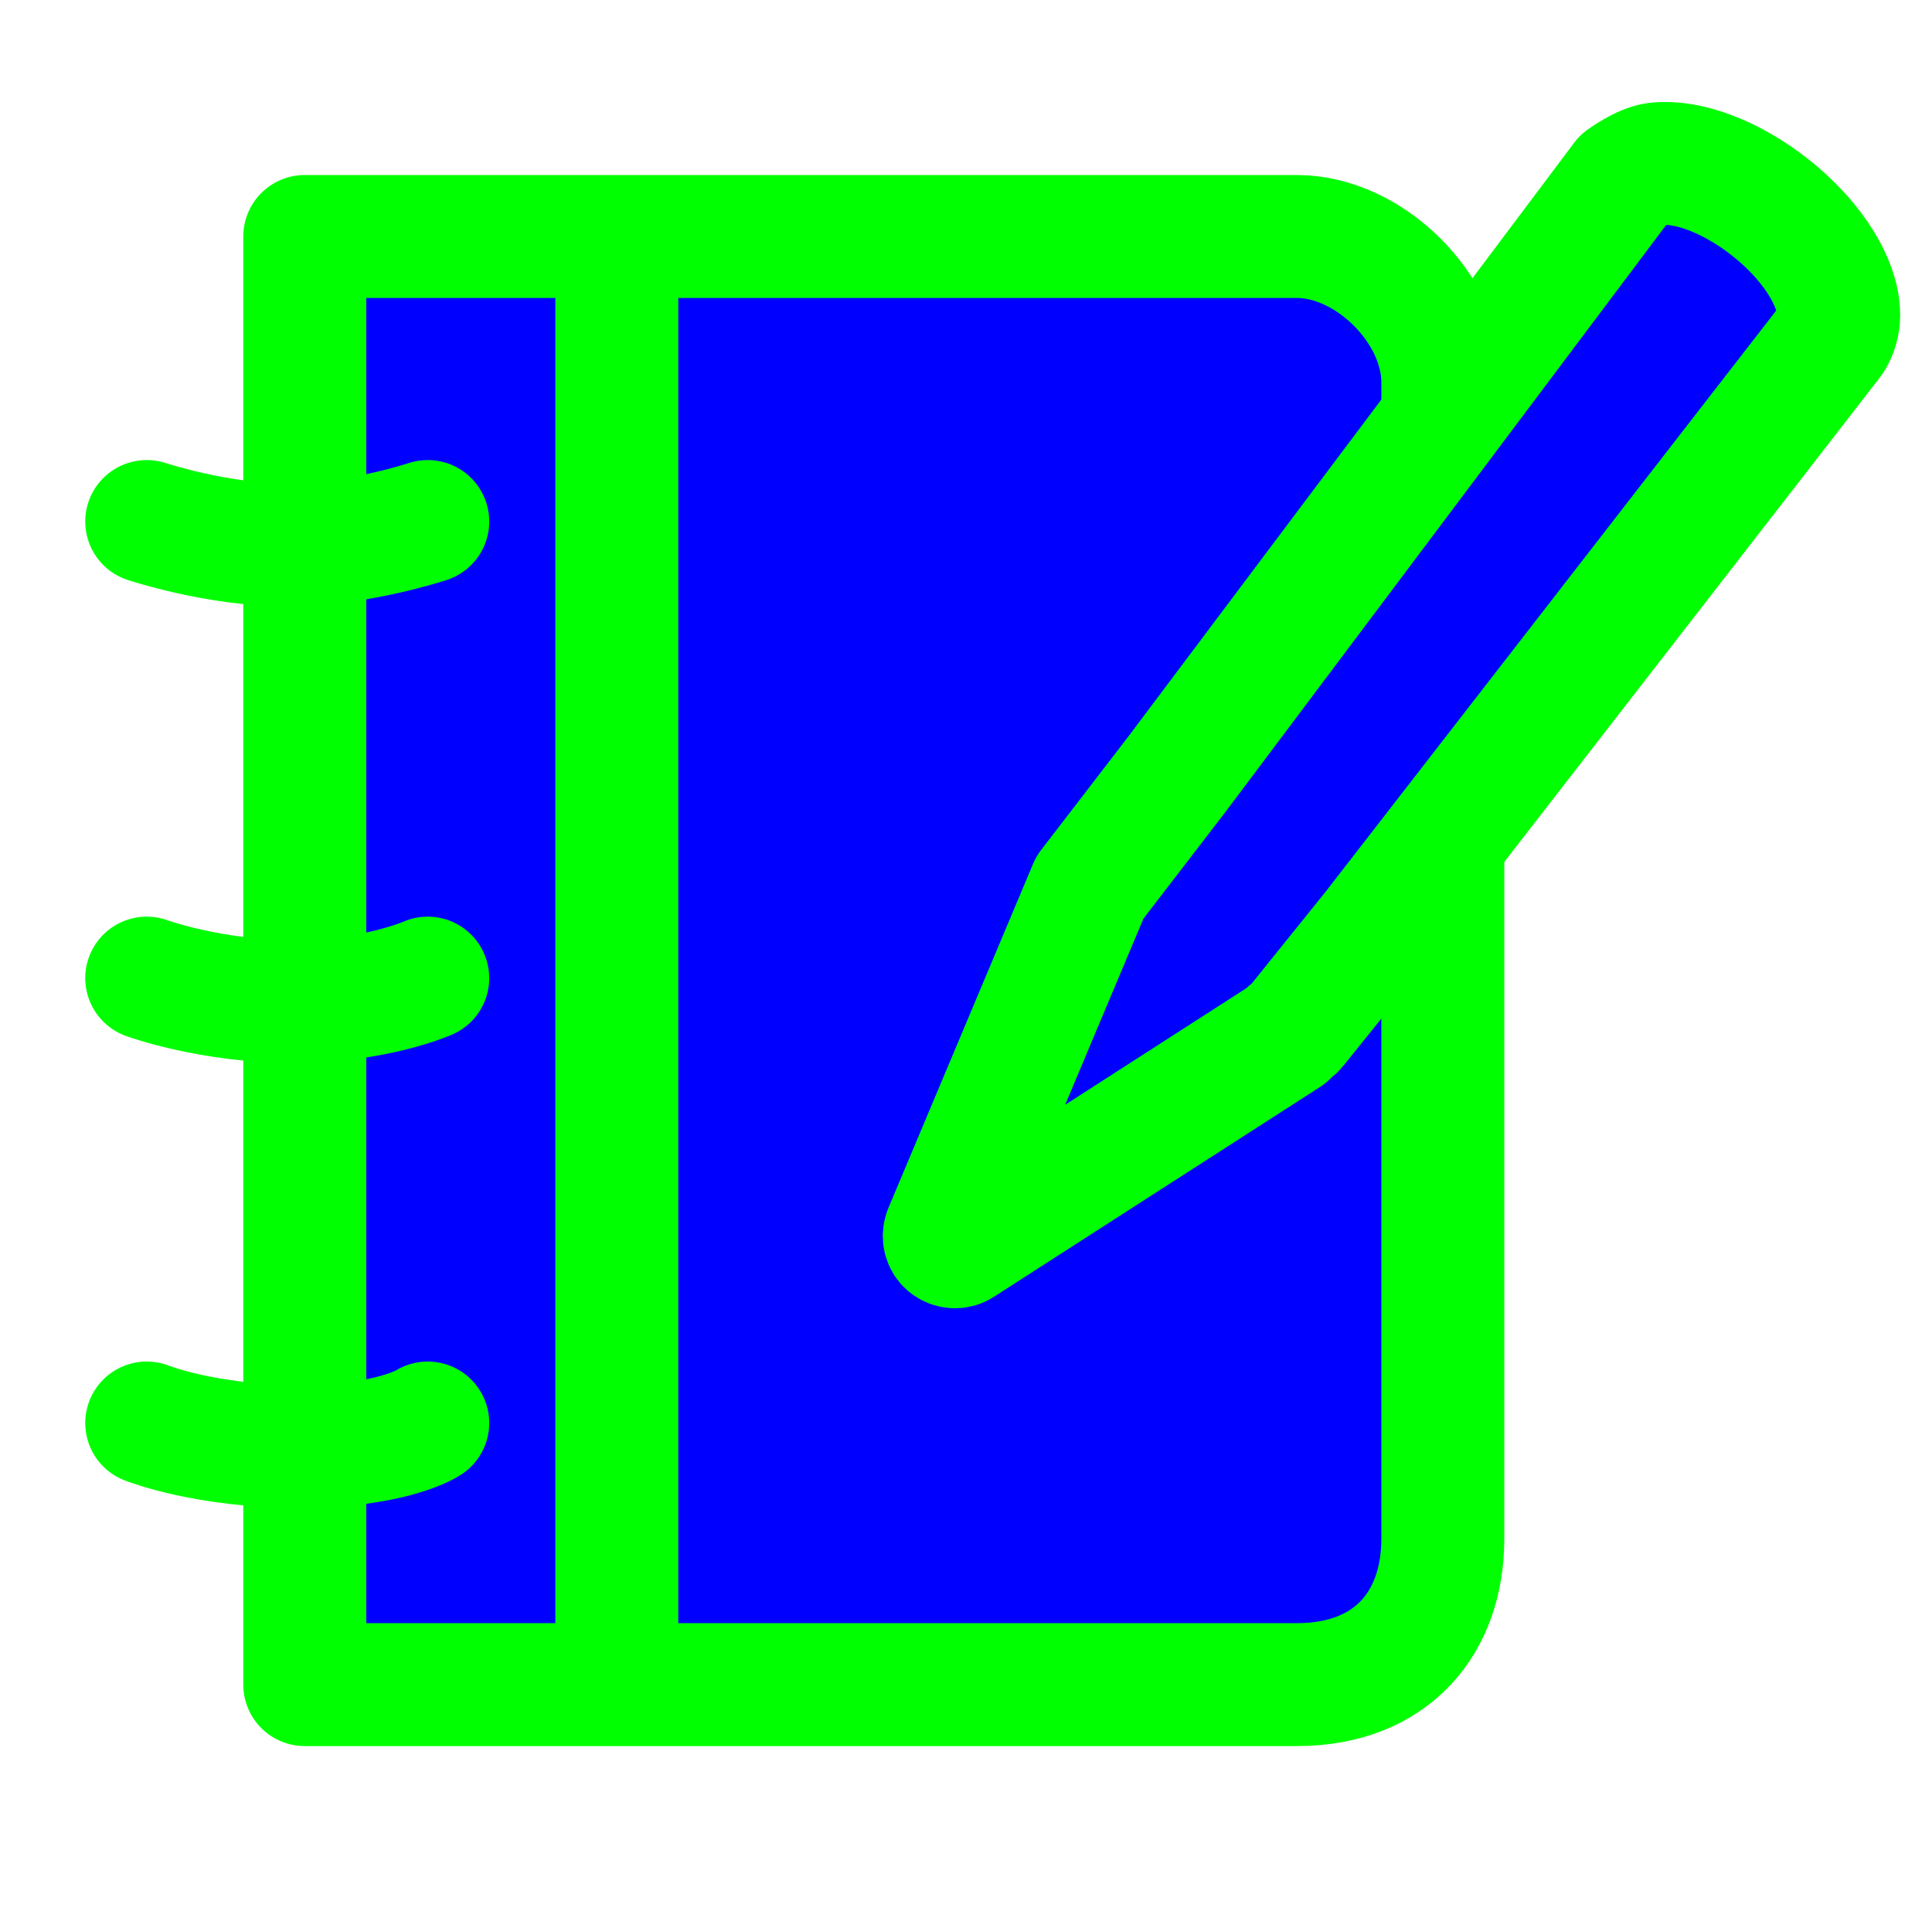 <?xml version="1.0" encoding="utf-8"?>
<!-- Generator: Adobe Illustrator 13.0.0, SVG Export Plug-In . SVG Version: 6.00 Build 14948)  -->
<!DOCTYPE svg PUBLIC "-//W3C//DTD SVG 1.1//EN" "http://www.w3.org/Graphics/SVG/1.1/DTD/svg11.dtd">

<svg version="1.1" xmlns="http://www.w3.org/2000/svg" xmlns:xlink="http://www.w3.org/1999/xlink" x="0px" y="0px" width="55px"
	 height="54.696px" viewBox="0 0 55 54.696" enable-background="new 0 0 55 54.696" xml:space="preserve">

<g id="Icon">
	<path fill="#0000FF" stroke="#00FF00" stroke-width="3.5" stroke-linecap="round" stroke-linejoin="round" d="M41.074,24.17v19.639
		c0,2.407-1.467,4.153-4.154,4.153H8.676V6.733H36.92c2.062,0,4.154,2.066,4.154,4.152v1.073"/>
	
		<line fill="none" stroke="#00FF00" stroke-width="3.5" stroke-linecap="round" stroke-linejoin="round" x1="17.559" y1="6.848" x2="17.559" y2="47.848"/>
	<path fill="#0000FF" stroke="#00FF00" stroke-width="3.5" stroke-linecap="round" stroke-linejoin="round" d="M39.109,26.475
		L51.988,9.862c0.027-0.027,0.178-0.236,0.178-0.236c0.109-0.193,0.178-0.41,0.178-0.658c0-0.07-0.004-0.143-0.014-0.215
		c-0.104-0.896-0.848-1.992-1.947-2.857c-1.098-0.863-2.338-1.332-3.232-1.229c-0.389,0.045-0.938,0.447-0.938,0.447L33.504,22.042
		l-2.479,3.225l-4.121,9.803c-0.049,0.125-0.018,0.268,0.082,0.354c0.105,0.086,0.254,0.098,0.365,0.023l9.285-5.975
		c0.014-0.014,0.012-0.039,0.029-0.053c0.078-0.061,0.168-0.111,0.229-0.188c0.008-0.012,0.041-0.053,0.047-0.062L39.109,26.475z"/>
	<path fill="none" stroke="#00FF00" stroke-width="3.5" stroke-linecap="round" stroke-linejoin="round" d="M4.177,14.848
		c0,0,1.999,0.667,3.999,0.667s4.001-0.667,4.001-0.667"/>
	<path fill="none" stroke="#00FF00" stroke-width="3.5" stroke-linecap="round" stroke-linejoin="round" d="M4.177,27.848
		c0,0,1.833,0.667,4.166,0.667s3.834-0.667,3.834-0.667"/>
	<path fill="none" stroke="#00FF00" stroke-width="3.5" stroke-linecap="round" stroke-linejoin="round" d="M4.177,40.514
		c0,0,1.665,0.667,4.332,0.667s3.668-0.667,3.668-0.667"/>
</g>

</svg>
